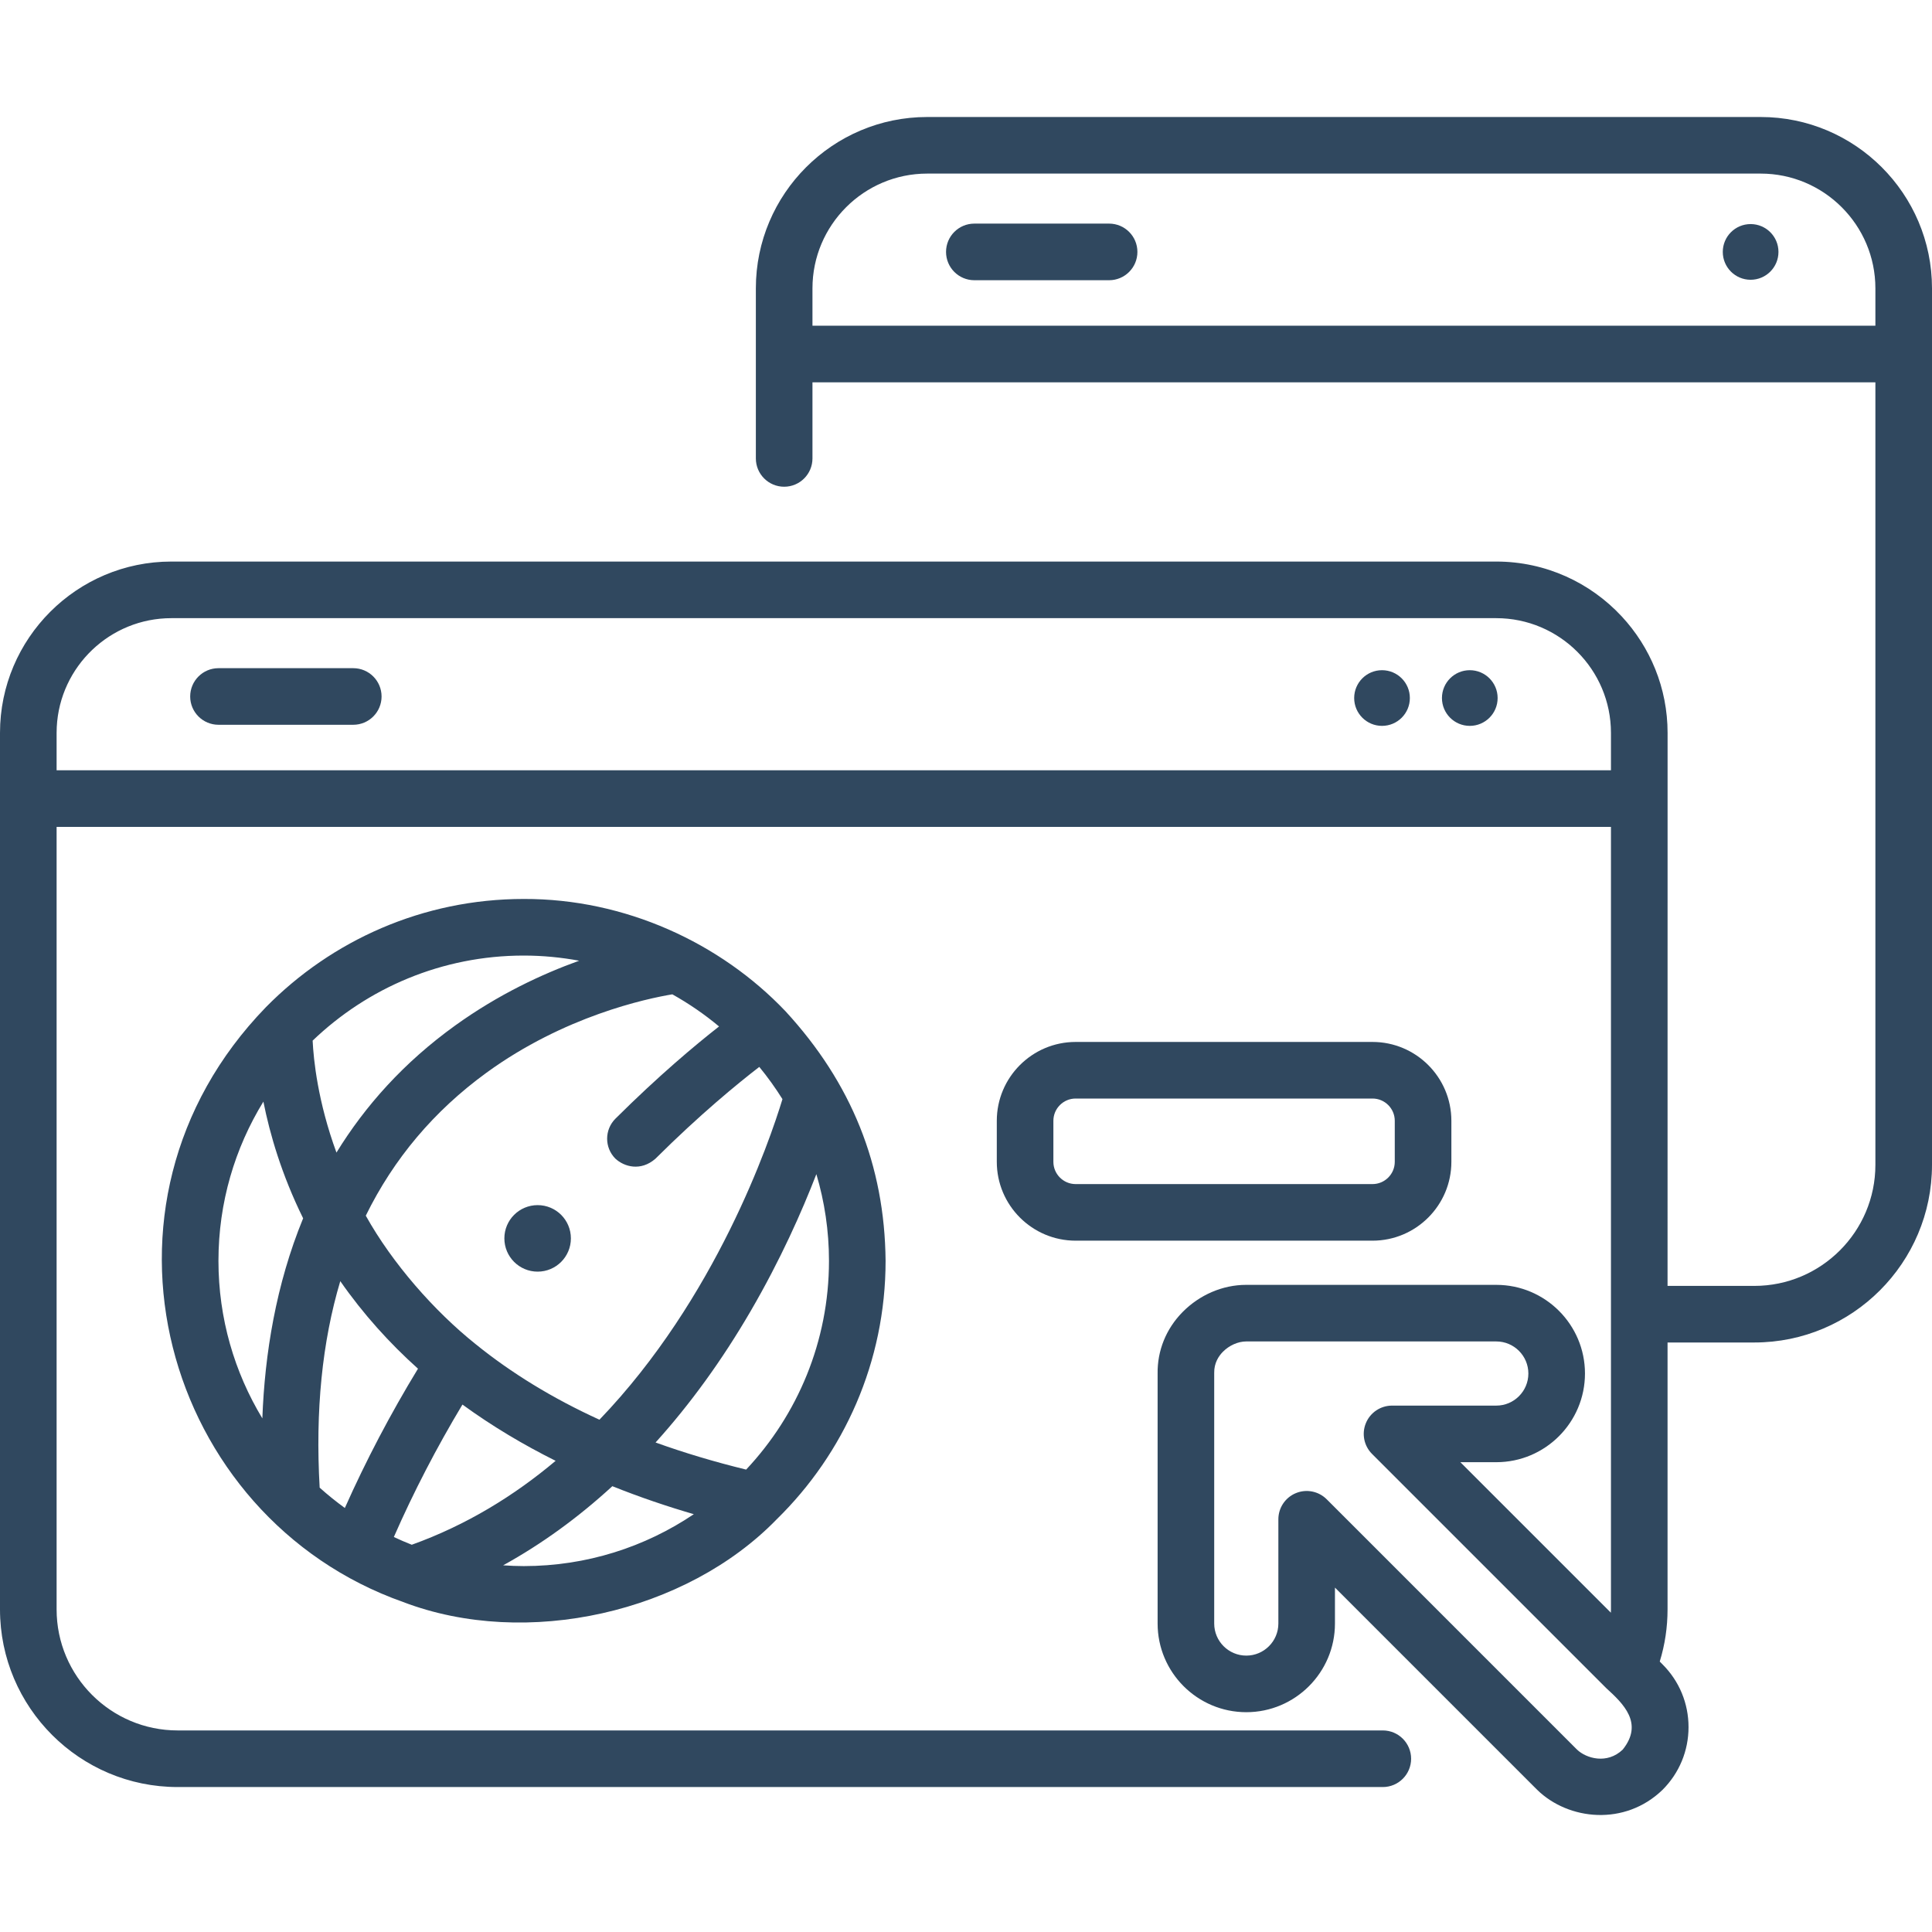 <svg width="100" height="100" viewBox="0 0 100 100" fill="none" xmlns="http://www.w3.org/2000/svg">
<g clip-path="url(#clip0)">
<path d="M18.285 34.585H11.309C10.499 34.585 9.844 35.241 9.844 36.05C9.844 36.858 10.499 37.514 11.309 37.514H18.285C19.094 37.514 19.75 36.858 19.75 36.05C19.75 35.241 19.094 34.585 18.285 34.585Z" fill="#30485F"/>
<path d="M91.131 6.056H91.131H47.992H47.992C43.102 6.056 39.123 10.034 39.123 14.924V14.925V23.728C39.123 24.537 39.779 25.193 40.588 25.193C41.397 25.193 42.053 24.537 42.053 23.728V19.789H97.07V60.292C97.07 63.747 94.26 66.558 90.805 66.558H86.312L86.314 37.935C86.314 35.609 85.412 33.49 83.941 31.906C82.321 30.161 80.009 29.066 77.445 29.066H8.869C3.979 29.066 0 33.044 0 37.935V37.935V83.302C0 88.372 4.125 92.497 9.195 92.497H71.574C72.383 92.497 73.039 91.841 73.039 91.032C73.039 90.223 72.383 89.567 71.574 89.567H9.195C5.74 89.567 2.93 86.757 2.93 83.302V42.8H83.383V83.302C83.383 83.359 83.38 83.416 83.379 83.473L75.588 75.683H77.448C79.979 75.683 82.038 73.624 82.038 71.093C82.038 68.562 79.979 66.504 77.448 66.504H64.513C64.508 66.504 64.502 66.504 64.497 66.504C63.288 66.504 62.089 67.018 61.206 67.916C60.355 68.781 59.898 69.913 59.918 71.107V84.034C59.918 86.564 61.977 88.623 64.508 88.623C67.038 88.623 69.097 86.564 69.097 84.034V82.174L79.563 92.64C81.186 94.224 84.105 94.528 86.054 92.64C86.921 91.773 87.398 90.62 87.398 89.394C87.398 88.168 86.921 87.016 86.054 86.149L85.908 86.002C86.176 85.132 86.312 84.228 86.312 83.302V69.487H90.805C95.875 69.487 100 65.362 100 60.292V14.925V14.924C100 10.034 96.022 6.056 91.131 6.056V6.056ZM83.991 90.56C83.181 91.332 82.106 91.018 81.626 90.559L68.669 77.602C68.249 77.183 67.619 77.058 67.072 77.285C66.525 77.511 66.168 78.046 66.168 78.638V84.034C66.168 84.949 65.423 85.694 64.508 85.694C63.592 85.694 62.847 84.949 62.847 84.034V71.094C62.847 71.084 62.847 71.074 62.847 71.064C62.837 70.546 63.084 70.184 63.294 69.971C63.62 69.639 64.081 69.433 64.503 69.433H64.508H77.448C78.363 69.433 79.108 70.178 79.108 71.094C79.108 72.009 78.363 72.754 77.448 72.754H72.052C71.46 72.754 70.925 73.111 70.699 73.658C70.472 74.206 70.597 74.835 71.016 75.254L83.147 87.385C84.019 88.18 85.087 89.195 83.991 90.56V90.56ZM2.93 39.87V37.935C2.93 37.871 2.932 37.808 2.935 37.744C2.936 37.706 2.936 37.668 2.938 37.63C3.097 34.496 5.696 31.996 8.869 31.996H77.445C79.082 31.996 80.567 32.662 81.642 33.737C82.717 34.812 83.383 36.297 83.383 37.935V39.87H2.93V39.87ZM42.053 16.859V14.925C42.053 11.65 44.717 8.985 47.992 8.985H91.131C94.406 8.985 97.07 11.65 97.07 14.925V16.859H42.053Z" fill="#30485F"/>
<path d="M57.408 11.574H50.431C49.622 11.574 48.967 12.23 48.967 13.039C48.967 13.848 49.622 14.504 50.431 14.504H57.408C58.217 14.504 58.872 13.848 58.872 13.039C58.872 12.23 58.217 11.574 57.408 11.574V11.574Z" fill="#30485F"/>
<path d="M40.658 52.343C37.288 48.8 32.353 46.514 27.108 46.53C21.888 46.53 17.162 48.677 13.762 52.133C3.82 62.387 8.484 78.543 20.866 82.92C27.249 85.357 35.525 83.464 40.208 78.633C43.68 75.232 45.838 70.494 45.838 65.261C45.792 60.307 44.067 56.046 40.658 52.343ZM16.546 77.001C16.317 73.018 16.675 69.451 17.613 66.312C18.804 68.021 20.164 69.524 21.635 70.843C20.21 73.182 18.943 75.598 17.849 78.053C17.397 77.724 16.961 77.374 16.546 77.001ZM20.385 79.556C21.408 77.224 22.598 74.928 23.936 72.7C25.485 73.828 27.111 74.791 28.759 75.612C26.623 77.41 24.152 78.936 21.313 79.956C20.999 79.831 20.689 79.699 20.385 79.556V79.556ZM24.612 69.567C22.483 67.865 20.311 65.395 18.933 62.923C20.381 59.973 22.464 57.5 25.181 55.523C29.207 52.593 33.454 51.691 34.8 51.466C35.658 51.946 36.468 52.503 37.218 53.129C35.99 54.09 34.087 55.682 31.857 57.9C31.284 58.47 31.281 59.398 31.852 59.971C32.308 60.394 33.162 60.639 33.923 59.977C36.224 57.688 38.175 56.09 39.301 55.223C39.736 55.751 40.135 56.309 40.5 56.891C39.823 59.112 37.052 67.214 31.027 73.484C28.61 72.38 26.47 71.072 24.612 69.567V69.567ZM29.977 49.726C28.064 50.414 25.801 51.468 23.568 53.074C20.898 54.994 18.897 57.244 17.415 59.657C16.446 57.015 16.229 54.841 16.182 53.863C19.022 51.139 22.872 49.46 27.108 49.46C28.088 49.46 29.046 49.554 29.977 49.726ZM13.633 57.019C13.966 58.697 14.576 60.799 15.69 63.06C14.282 66.49 13.703 70.08 13.579 73.415C12.138 71.033 11.307 68.242 11.307 65.261C11.307 62.242 12.159 59.42 13.633 57.019V57.019ZM26.042 81.021C28.03 79.925 29.921 78.554 31.695 76.925C33.123 77.497 34.542 77.976 35.912 78.374C33.395 80.07 30.365 81.061 27.108 81.061C26.749 81.061 26.395 81.045 26.042 81.021V81.021ZM38.62 76.066C36.971 75.663 35.409 75.195 33.932 74.663C35.724 72.679 37.371 70.408 38.85 67.868C40.4 65.206 41.509 62.702 42.255 60.773C42.678 62.196 42.908 63.702 42.908 65.261C42.908 69.437 41.276 73.238 38.62 76.066Z" fill="#30485F"/>
<path d="M27.828 62.377C26.877 62.377 26.106 63.147 26.106 64.098C26.106 65.049 26.877 65.82 27.828 65.82C28.779 65.82 29.549 65.049 29.549 64.098C29.549 63.147 28.779 62.377 27.828 62.377Z" fill="#30485F"/>
<path d="M76.076 34.689C75.28 34.689 74.635 35.334 74.635 36.13C74.635 36.926 75.28 37.571 76.076 37.571C76.872 37.571 77.517 36.926 77.517 36.13C77.517 35.334 76.872 34.689 76.076 34.689Z" fill="#30485F"/>
<path d="M71.533 34.689C70.737 34.689 70.092 35.334 70.092 36.13C70.092 36.926 70.737 37.571 71.533 37.571C72.329 37.571 72.974 36.926 72.974 36.13C72.974 35.334 72.329 34.689 71.533 34.689Z" fill="#30485F"/>
<path d="M90.612 14.481C91.408 14.481 92.053 13.835 92.053 13.039C92.053 12.243 91.408 11.598 90.612 11.598C89.816 11.598 89.171 12.243 89.171 13.039C89.171 13.835 89.816 14.481 90.612 14.481Z" fill="#30485F"/>
<path d="M75.123 60.136V58.012C75.123 55.761 73.292 53.931 71.041 53.931H55.675C53.425 53.931 51.594 55.762 51.594 58.012V60.136C51.594 62.386 53.425 64.217 55.675 64.217H71.041C73.292 64.217 75.123 62.386 75.123 60.136ZM54.523 60.136V58.012C54.523 57.377 55.04 56.86 55.675 56.86H71.041C71.676 56.86 72.193 57.377 72.193 58.012V60.136C72.193 60.771 71.676 61.288 71.041 61.288H55.675C55.04 61.288 54.523 60.771 54.523 60.136Z" fill="#30485F"/>
</g>
<defs>
<clipPath id="clip0">
<rect width="100" height="100" fill="white"/>
</clipPath>
</defs>
</svg>
